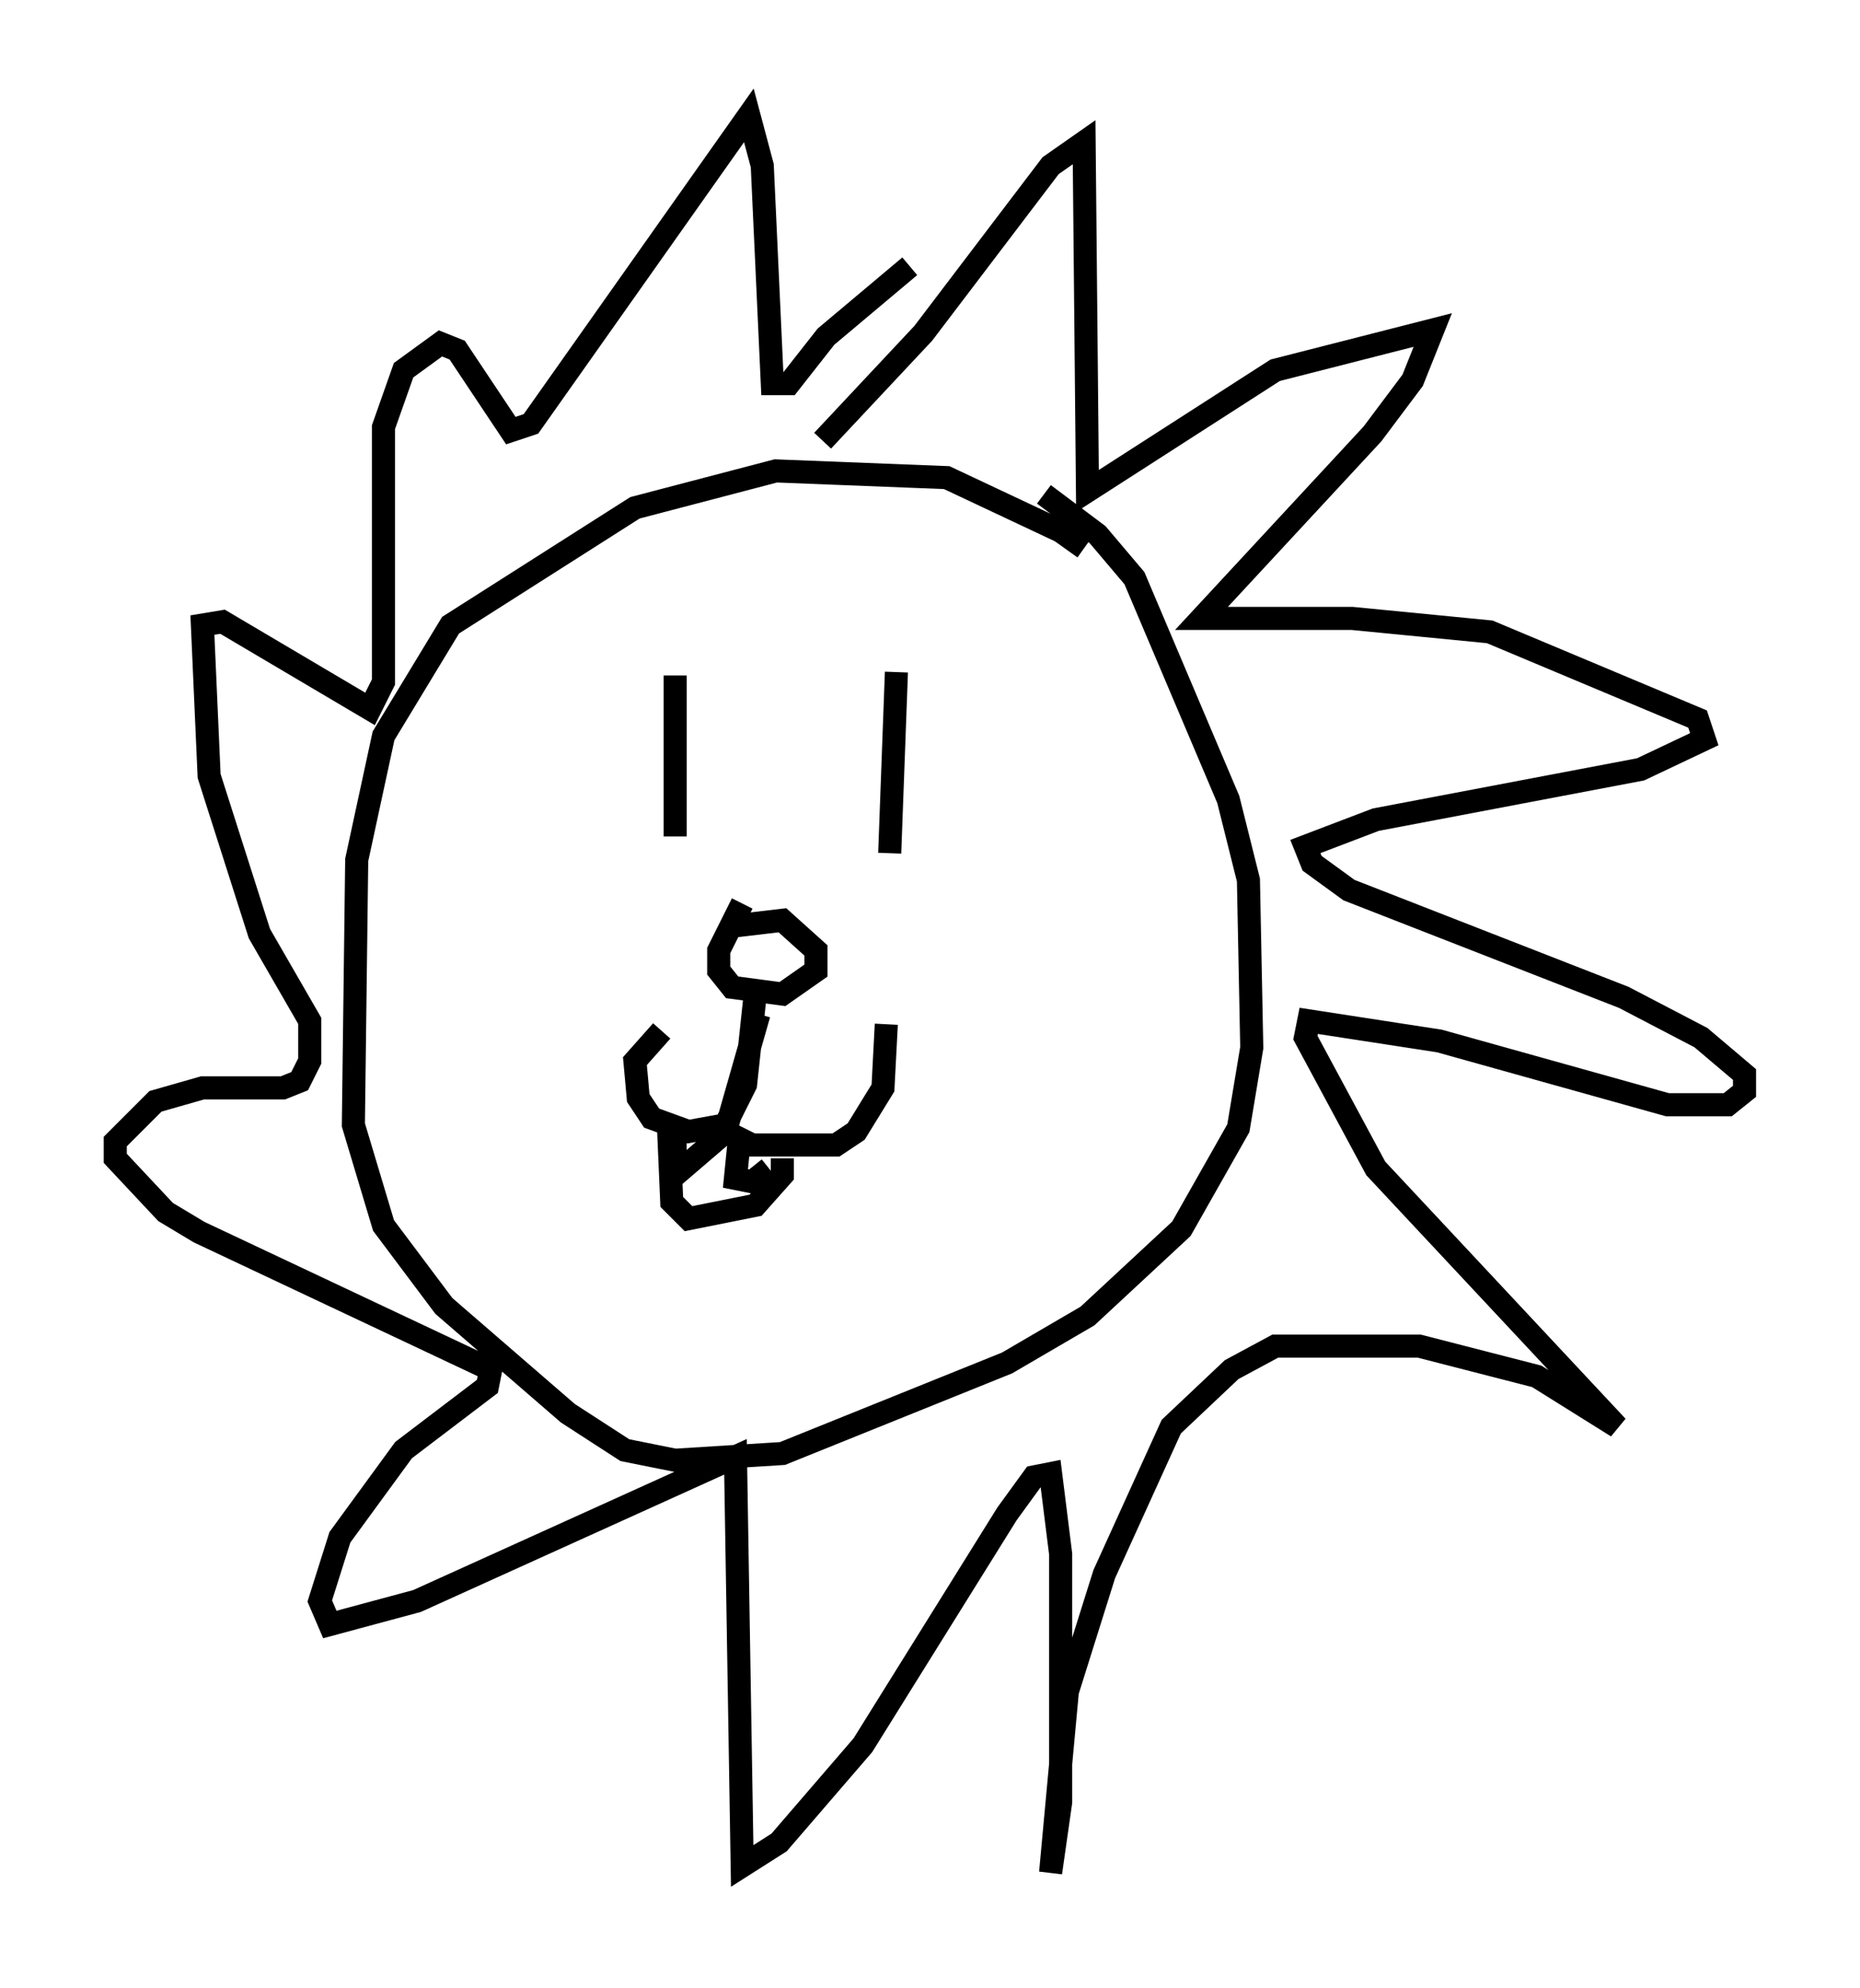 <?xml version="1.0" encoding="utf-8" ?>
<svg baseProfile="full" height="86.112" version="1.1" width="80.592" xmlns="http://www.w3.org/2000/svg" xmlns:ev="http://www.w3.org/2001/xml-events" xmlns:xlink="http://www.w3.org/1999/xlink"><defs /><rect fill="white" height="86.112" width="80.592" x="0" y="0" /><path d="M47.268, 24.609 m-0.291, -0.872 l-1.017, -0.726 -4.939, -2.324 l-7.408, -0.291 -6.101, 1.598 l-7.989, 5.084 -2.905, 4.793 l-1.162, 5.374 -0.145, 11.475 l1.307, 4.358 2.615, 3.486 l5.374, 4.648 2.469, 1.598 l2.179, 0.436 4.648, -0.291 l9.732, -3.922 3.486, -2.034 l4.067, -3.777 2.469, -4.358 l0.581, -3.486 -0.145, -7.263 l-0.872, -3.486 -4.067, -9.587 l-1.598, -1.888 -2.324, -1.743 m-15.978, 7.844 l0.0, 6.972 m9.587, -7.117 l-0.291, 7.844 m-7.117, 3.196 l2.469, -0.291 1.453, 1.307 l0.0, 0.872 -1.453, 1.017 l-2.179, -0.291 -0.581, -0.726 l0.0, -0.872 1.017, -2.034 m0.581, 3.777 l-0.436, 4.067 -0.872, 1.743 l-1.598, 0.291 -1.598, -0.581 l-0.581, -0.872 -0.145, -1.598 l1.162, -1.307 m4.212, -0.726 l-1.453, 5.084 1.162, 0.581 l3.631, 0.0 0.872, -0.581 l1.162, -1.888 0.145, -2.76 m-2.76, -25.274 l4.358, -4.648 5.52, -7.263 l1.453, -1.017 0.145, 15.106 l8.134, -5.229 6.827, -1.743 l-0.872, 2.179 -1.743, 2.324 l-7.408, 7.989 6.536, 0.0 l5.955, 0.581 9.006, 3.777 l0.291, 0.872 -2.76, 1.307 l-11.475, 2.179 -3.05, 1.162 l0.291, 0.726 1.598, 1.162 l11.911, 4.648 3.341, 1.743 l1.888, 1.598 0.0, 0.726 l-0.726, 0.581 -2.615, 0.0 l-9.877, -2.76 -5.665, -0.872 l-0.145, 0.726 3.05, 5.665 l10.458, 11.184 -3.486, -2.179 l-5.084, -1.307 -6.246, 0.0 l-1.888, 1.017 -2.615, 2.469 l-2.905, 6.391 -1.598, 5.084 l-0.726, 7.844 0.436, -3.05 l0.0, -10.749 -0.436, -3.486 l-0.726, 0.145 -1.162, 1.598 l-6.246, 10.022 -3.631, 4.212 l-1.598, 1.017 -0.291, -17.721 l-13.799, 6.246 -3.777, 1.017 l-0.436, -1.017 0.872, -2.76 l2.76, -3.777 3.631, -2.76 l0.145, -0.726 -12.637, -5.955 l-1.453, -0.872 -2.179, -2.324 l0.0, -0.726 1.743, -1.743 l2.034, -0.581 3.486, 0.0 l0.726, -0.291 0.436, -0.872 l0.0, -1.743 -2.179, -3.777 l-2.179, -6.827 -0.291, -6.536 l0.872, -0.145 6.391, 3.777 l0.581, -1.162 0.0, -11.039 l0.872, -2.469 1.598, -1.162 l0.726, 0.291 2.324, 3.486 l0.872, -0.291 9.441, -13.363 l0.581, 2.179 0.436, 9.441 l0.726, 0.0 1.598, -2.034 l3.631, -3.05 m-10.458, 37.184 l0.145, 3.341 0.726, 0.726 l2.905, -0.581 1.162, -1.307 l0.0, -0.726 m-4.648, -1.453 l0.0, 2.179 2.034, -1.743 m0.726, 0.436 l-0.145, 1.453 0.726, 0.145 l0.726, -0.581 " fill="none" stroke="black" stroke-width="1" /></svg>